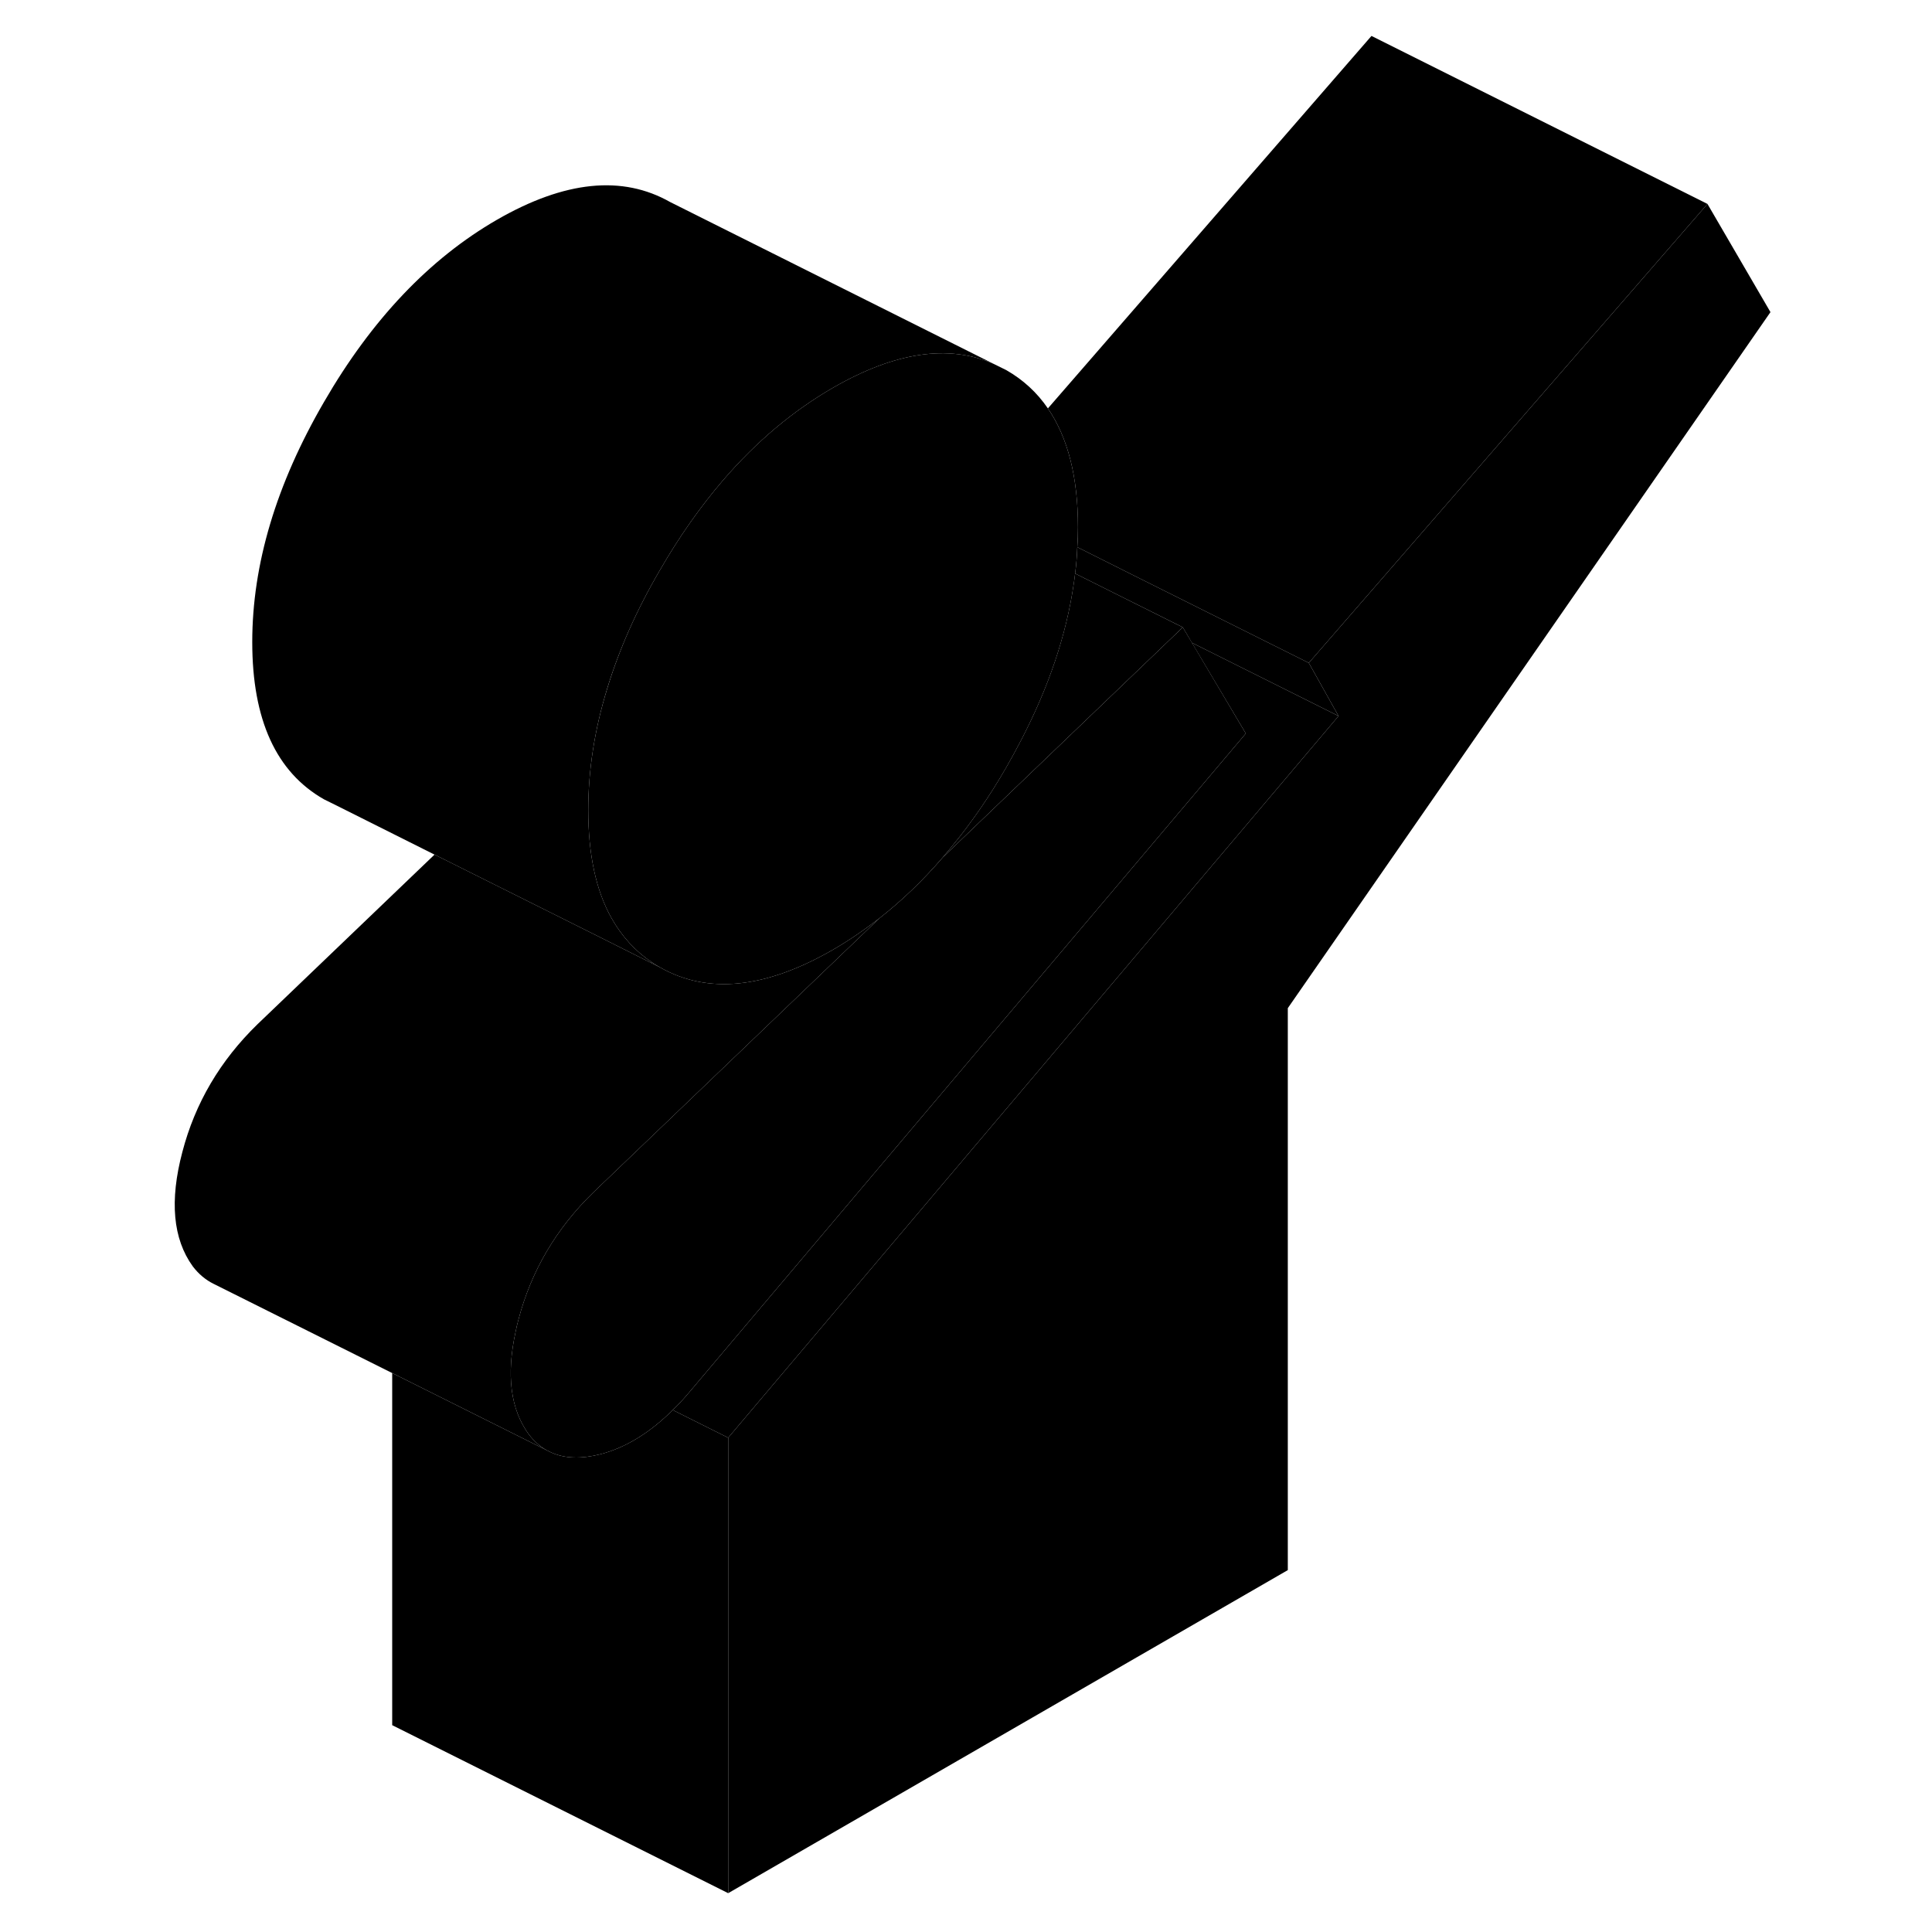 <svg width="24" height="24" viewBox="0 0 100 115" class="pr-icon-iso-duotone-secondary" xmlns="http://www.w3.org/2000/svg" stroke-width="1px" stroke-linecap="round" stroke-linejoin="round">
    <path d="M62.904 37.339L62.464 37.759L49.154 50.519L48.614 51.039C48.794 50.829 48.974 50.609 49.154 50.389C50.314 48.979 51.394 47.419 52.394 45.679C52.704 45.139 52.994 44.609 53.274 44.069C54.924 40.899 55.974 37.789 56.414 34.739C56.444 34.539 56.474 34.339 56.494 34.139L59.214 35.499L62.904 37.339Z" class="pr-icon-iso-duotone-primary-stroke" stroke-linejoin="round"/>
    <path d="M56.665 31.389C56.665 31.779 56.654 32.169 56.624 32.569C56.605 33.089 56.565 33.619 56.495 34.139C56.475 34.339 56.445 34.539 56.415 34.739C55.975 37.789 54.925 40.899 53.275 44.069C52.995 44.609 52.705 45.139 52.395 45.679C51.395 47.419 50.315 48.979 49.154 50.389C48.974 50.609 48.794 50.829 48.614 51.039C47.434 52.409 46.175 53.619 44.844 54.659C43.955 55.349 43.035 55.979 42.084 56.529C38.065 58.849 34.625 59.199 31.785 57.579C31.625 57.489 31.465 57.389 31.314 57.289C30.314 56.619 29.515 55.739 28.904 54.659C27.974 53.009 27.515 50.859 27.515 48.219C27.515 45.859 27.884 43.459 28.634 41.019C29.345 38.679 30.385 36.319 31.785 33.929C32.935 31.939 34.195 30.149 35.545 28.579C37.515 26.289 39.694 24.459 42.084 23.079C45.764 20.959 48.955 20.479 51.645 21.659L52.395 22.029C53.395 22.599 54.224 23.359 54.874 24.309C56.065 26.049 56.665 28.399 56.665 31.389Z" class="pr-icon-iso-duotone-primary-stroke" stroke-linejoin="round"/>
    <path d="M31.315 57.289L31.285 57.329L31.785 57.579C31.625 57.489 31.465 57.389 31.315 57.289Z" class="pr-icon-iso-duotone-primary-stroke" stroke-linejoin="round"/>
    <path d="M35.845 85.579V112.689L15.845 102.689V81.729L25.035 86.319L25.335 86.469C26.135 86.819 27.105 86.849 28.245 86.559C29.745 86.169 31.175 85.289 32.545 83.929L35.845 85.579Z" class="pr-icon-iso-duotone-primary-stroke" stroke-linejoin="round"/>
    <path d="M97.885 18.579L69.155 60.009V93.459L35.845 112.689V85.579L49.155 69.839L72.175 42.619L70.405 39.459L94.135 12.139L97.885 18.579Z" class="pr-icon-iso-duotone-primary-stroke" stroke-linejoin="round"/>
    <path d="M66.655 43.659L49.155 64.369L33.555 82.839C33.225 83.239 32.885 83.599 32.545 83.929C31.175 85.289 29.745 86.169 28.245 86.559C27.105 86.849 26.135 86.819 25.335 86.469L25.035 86.319C24.635 86.099 24.285 85.779 23.975 85.379C22.885 83.879 22.625 81.839 23.195 79.249C23.235 79.029 23.295 78.799 23.355 78.569C24.115 75.659 25.605 73.129 27.825 70.969L44.845 54.659C46.175 53.619 47.435 52.409 48.615 51.039L49.155 50.519L62.465 37.759L62.905 37.339L63.445 38.249L66.655 43.659Z" class="pr-icon-iso-duotone-primary-stroke" stroke-linejoin="round"/>
    <path d="M23.195 79.249C22.625 81.839 22.885 83.879 23.975 85.379C24.285 85.779 24.635 86.099 25.035 86.319L15.845 81.729L5.315 76.469L5.215 76.419C4.745 76.189 4.325 75.839 3.975 75.379C2.795 73.749 2.585 71.479 3.355 68.569C4.115 65.659 5.605 63.129 7.825 60.969L18.365 50.869L28.035 55.699L31.285 57.329L31.785 57.579C34.625 59.199 38.065 58.849 42.085 56.529C43.035 55.979 43.955 55.349 44.845 54.659L27.825 70.969C25.605 73.129 24.115 75.659 23.355 78.569C23.295 78.799 23.235 79.029 23.195 79.249Z" class="pr-icon-iso-duotone-primary-stroke" stroke-linejoin="round"/>
    <path d="M94.135 12.139L70.405 39.459L60.055 34.289L56.625 32.569C56.655 32.169 56.665 31.779 56.665 31.389C56.665 28.399 56.065 26.049 54.875 24.309L74.135 2.139L94.135 12.139Z" class="pr-icon-iso-duotone-primary-stroke" stroke-linejoin="round"/>
    <path d="M63.445 38.259L62.905 37.339L59.215 35.499L56.495 34.139C56.565 33.619 56.605 33.089 56.625 32.569L60.055 34.289L70.405 39.459L72.175 42.619L63.445 38.259Z" class="pr-icon-iso-duotone-primary-stroke" stroke-linejoin="round"/>
    <path d="M51.645 21.659C48.955 20.479 45.764 20.959 42.084 23.079C39.694 24.459 37.515 26.289 35.545 28.579C34.195 30.149 32.935 31.939 31.785 33.929C30.385 36.319 29.345 38.679 28.634 41.009C27.884 43.459 27.515 45.859 27.515 48.219C27.515 50.859 27.974 53.009 28.904 54.659C29.515 55.739 30.314 56.619 31.314 57.289L31.285 57.329L28.035 55.699L18.364 50.869L12.535 47.949L11.785 47.579C8.935 45.959 7.515 42.839 7.515 38.219C7.515 33.599 8.935 28.839 11.785 23.929C14.625 19.019 18.064 15.399 22.084 13.079C26.114 10.759 29.544 10.409 32.395 12.029L51.645 21.659Z" class="pr-icon-iso-duotone-primary-stroke" stroke-linejoin="round"/>
    <path d="M72.175 42.619L49.155 69.839L35.845 85.579L32.545 83.929C32.885 83.599 33.225 83.239 33.555 82.839L49.155 64.369L66.655 43.659L63.445 38.259L72.175 42.619Z" class="pr-icon-iso-duotone-primary-stroke" stroke-linejoin="round"/>
</svg>